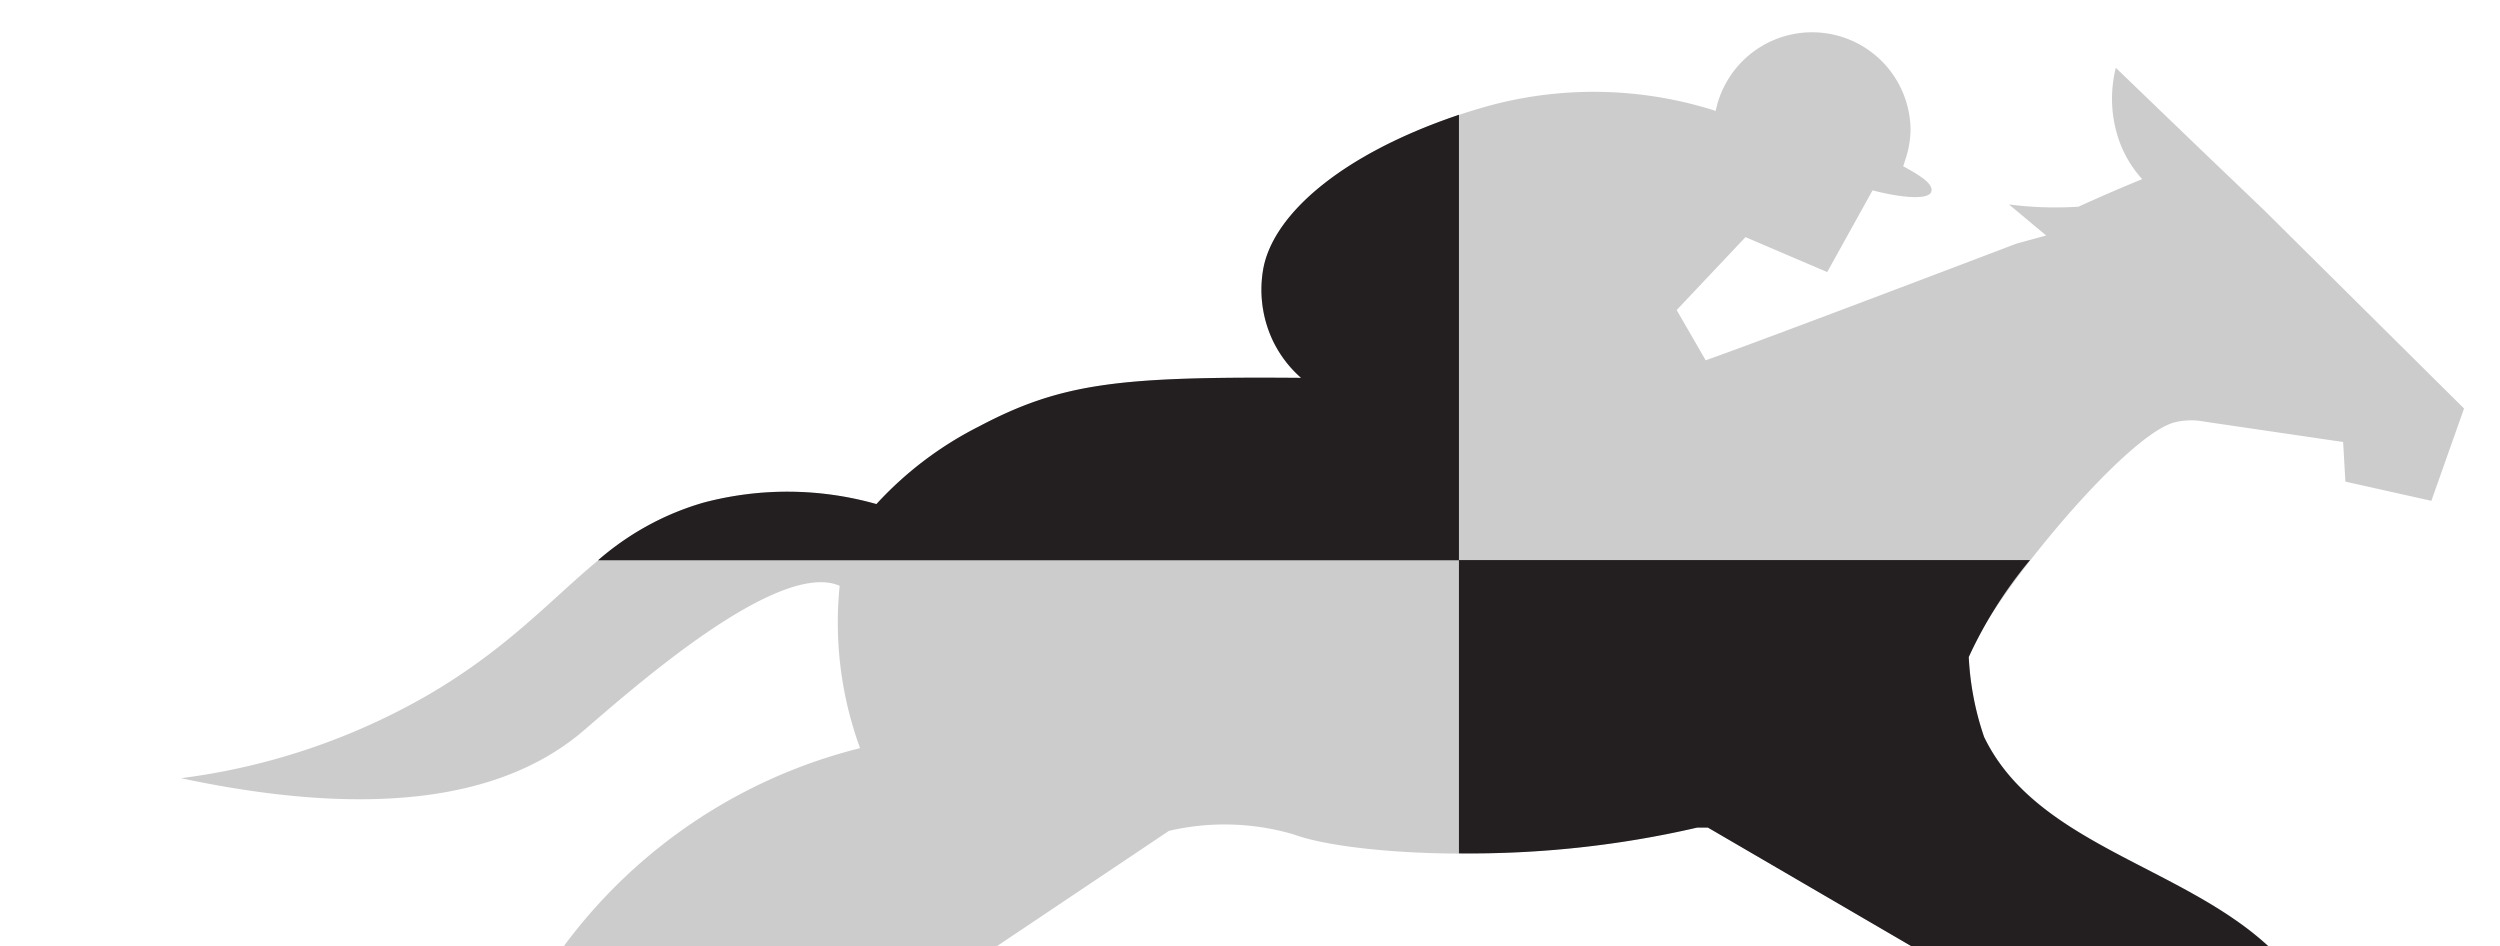 <svg xmlns="http://www.w3.org/2000/svg" viewBox="0 0 122.4 46.33"><defs><style>.cls-1{fill:#ccc;}.cls-2{fill:#231f20;}</style></defs><title>racehorse_quartered</title><g id="BG"><path class="cls-1" d="M110.85,10.29l-3-2.87-4.26-4.1a6.24,6.24,0,0,0,.15,3.53,5.62,5.62,0,0,0,1.14,1.92c-.8.33-1.87.78-3.12,1.35a17.67,17.67,0,0,1-3.4-.11l1.82,1.52-1.46.4s-12.31,4.69-15.21,5.71l-1.42-2.46,3.37-3.57,4,1.71,2.22-4h0c1.55.4,2.74.45,2.87.08s-.45-.76-1.37-1.26l.14-.43a4.72,4.72,0,0,0,.22-1.42A4.82,4.82,0,0,0,84,5.43a19.57,19.57,0,0,0-11.32-.19C66,7.16,62.26,10.48,61.83,13.29a5.84,5.84,0,0,0,.5,3.42A5.74,5.74,0,0,0,63.7,18.5c-8.85-.07-11.71.23-15.79,2.39a17.5,17.5,0,0,0-5,3.79,16,16,0,0,0-8.47-.07C29,26.16,27.38,30.27,21,34a32.34,32.34,0,0,1-12.14,4.1c11.12,2.37,16.67.26,19.69-2.31,2.34-2,9.53-8.42,12.56-7.11a17.87,17.87,0,0,0,1,7.95A25.79,25.79,0,0,0,27.6,46.33H48.8l8.43-5.65a12,12,0,0,1,6.1.17c2.68,1,11.61,1.62,19.76-.34l.53,0,9.95,5.8h17.48c-4.28-3.94-11.39-5-13.91-10.24a14.19,14.19,0,0,1-.75-3.91c.87-2.57,7.45-10.66,10-11.46a3.35,3.35,0,0,1,1.52-.06l6.81,1,.11,1.94,4.21.94L120.64,20Z"/></g><g id="Pattern"><path class="cls-2" d="M71.43,5.62c-5.92,2-9.2,5-9.6,7.66a5.84,5.84,0,0,0,.5,3.42A5.74,5.74,0,0,0,63.7,18.5c-8.85-.07-11.71.23-15.79,2.39a17.5,17.5,0,0,0-5,3.79,16,16,0,0,0-8.47-.07,13.63,13.63,0,0,0-5.16,2.82H71.43Z"/><path class="cls-2" d="M71.43,27.42V41.78a49.48,49.48,0,0,0,11.66-1.26l.53,0,9.95,5.8h17.48c-4.28-3.94-11.39-5-13.91-10.24a14.19,14.19,0,0,1-.75-3.91,21.45,21.45,0,0,1,3-4.75Z"/></g></svg>